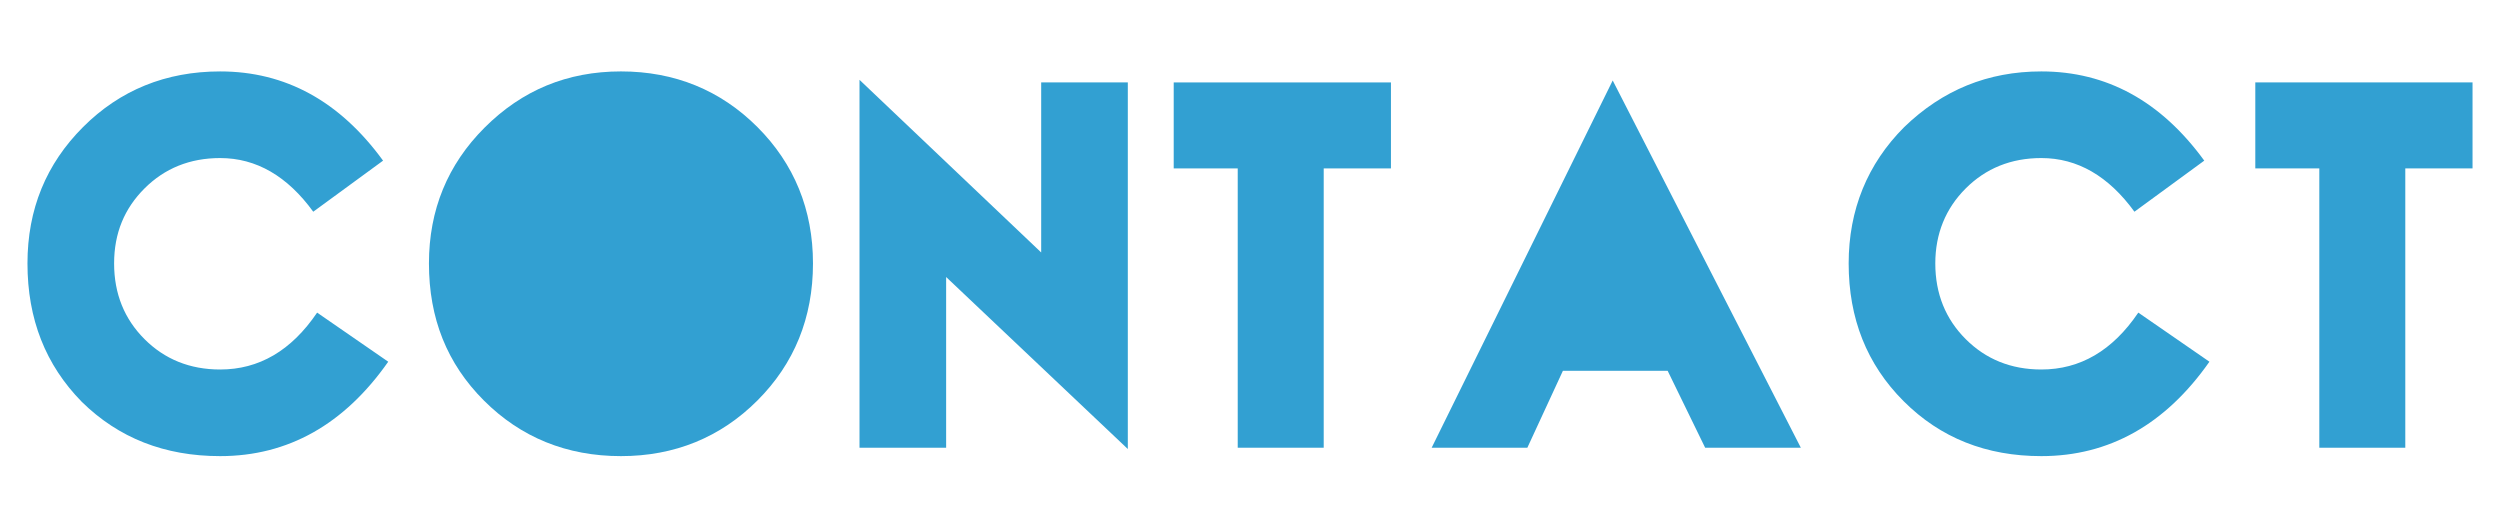 <?xml version="1.0" encoding="utf-8"?>
<!-- Generator: Adobe Illustrator 16.0.0, SVG Export Plug-In . SVG Version: 6.00 Build 0)  -->
<!DOCTYPE svg PUBLIC "-//W3C//DTD SVG 1.1//EN" "http://www.w3.org/Graphics/SVG/1.1/DTD/svg11.dtd">
<svg version="1.1" id="Layer_1" xmlns="http://www.w3.org/2000/svg" xmlns:xlink="http://www.w3.org/1999/xlink" x="0px" y="0px"
	 viewBox="0 0 193.347 40.8" enable-background="new 0 0 193.347 40.8" xml:space="preserve">
	 <!-- width="193.347px" height="40.8px" -->
<g>
	<path fill="#32A0D2" d="M30.025,27.975c-3.4,4.851-7.75,7.301-13,7.301c-4.3,0-7.851-1.4-10.701-4.2c-2.8-2.851-4.2-6.4-4.2-10.701
		c0-4.2,1.45-7.7,4.3-10.55c2.851-2.851,6.4-4.301,10.601-4.301c5.05,0,9.25,2.3,12.601,6.9l-5.4,3.95c-2-2.75-4.4-4.15-7.2-4.15
		c-2.35,0-4.3,0.801-5.851,2.351s-2.35,3.45-2.35,5.8c0,2.351,0.8,4.301,2.35,5.851c1.55,1.551,3.5,2.351,5.851,2.351
		c3,0,5.5-1.45,7.5-4.4L30.025,27.975z"/>
	<path fill="#32A0D2" d="M58.575,30.976c-2.85,2.85-6.4,4.3-10.55,4.3c-4.2,0-7.75-1.45-10.601-4.3c-2.851-2.851-4.25-6.351-4.25-10.602
		c0-4.149,1.45-7.65,4.3-10.5c2.9-2.9,6.4-4.351,10.551-4.351c4.15,0,7.7,1.45,10.55,4.301c2.851,2.85,4.3,6.4,4.3,10.55
		C62.875,24.576,61.426,28.125,58.575,30.976z"/>
	<path fill="#32A0D2" d="M87.224,34.726L73.173,21.425v13.2h-6.7V6.174l14.051,13.351V6.375h6.7V34.726z"/>
	<path fill="#32A0D2" d="M107.574,13.025h-5.2v21.601h-6.65V13.025h-4.951v-6.65h16.801V13.025z"/>
	<path fill="#32A0D2" d="M139.274,34.625h-7.4l-2.9-5.95h-8.1l-2.75,5.95h-7.4l14.001-28.401L139.274,34.625z"/>
	<path fill="#32A0D2" d="M170.874,27.975c-3.4,4.851-7.75,7.301-13,7.301c-4.25,0-7.801-1.4-10.651-4.25c-2.85-2.851-4.25-6.4-4.25-10.651
		c0-4.149,1.45-7.7,4.3-10.55c2.95-2.851,6.451-4.301,10.601-4.301c5.05,0,9.25,2.3,12.601,6.9l-5.4,3.95c-2-2.75-4.4-4.15-7.2-4.15
		c-2.35,0-4.3,0.801-5.851,2.351s-2.35,3.5-2.35,5.8c0,2.351,0.8,4.301,2.35,5.851c1.55,1.551,3.5,2.351,5.851,2.351
		c3,0,5.5-1.45,7.5-4.4L170.874,27.975z"/>
	<path fill="#32A0D2" d="M191.223,13.025h-5.2v21.601h-6.65V13.025h-4.951v-6.65h16.801V13.025z"/>
</g>
</svg>
